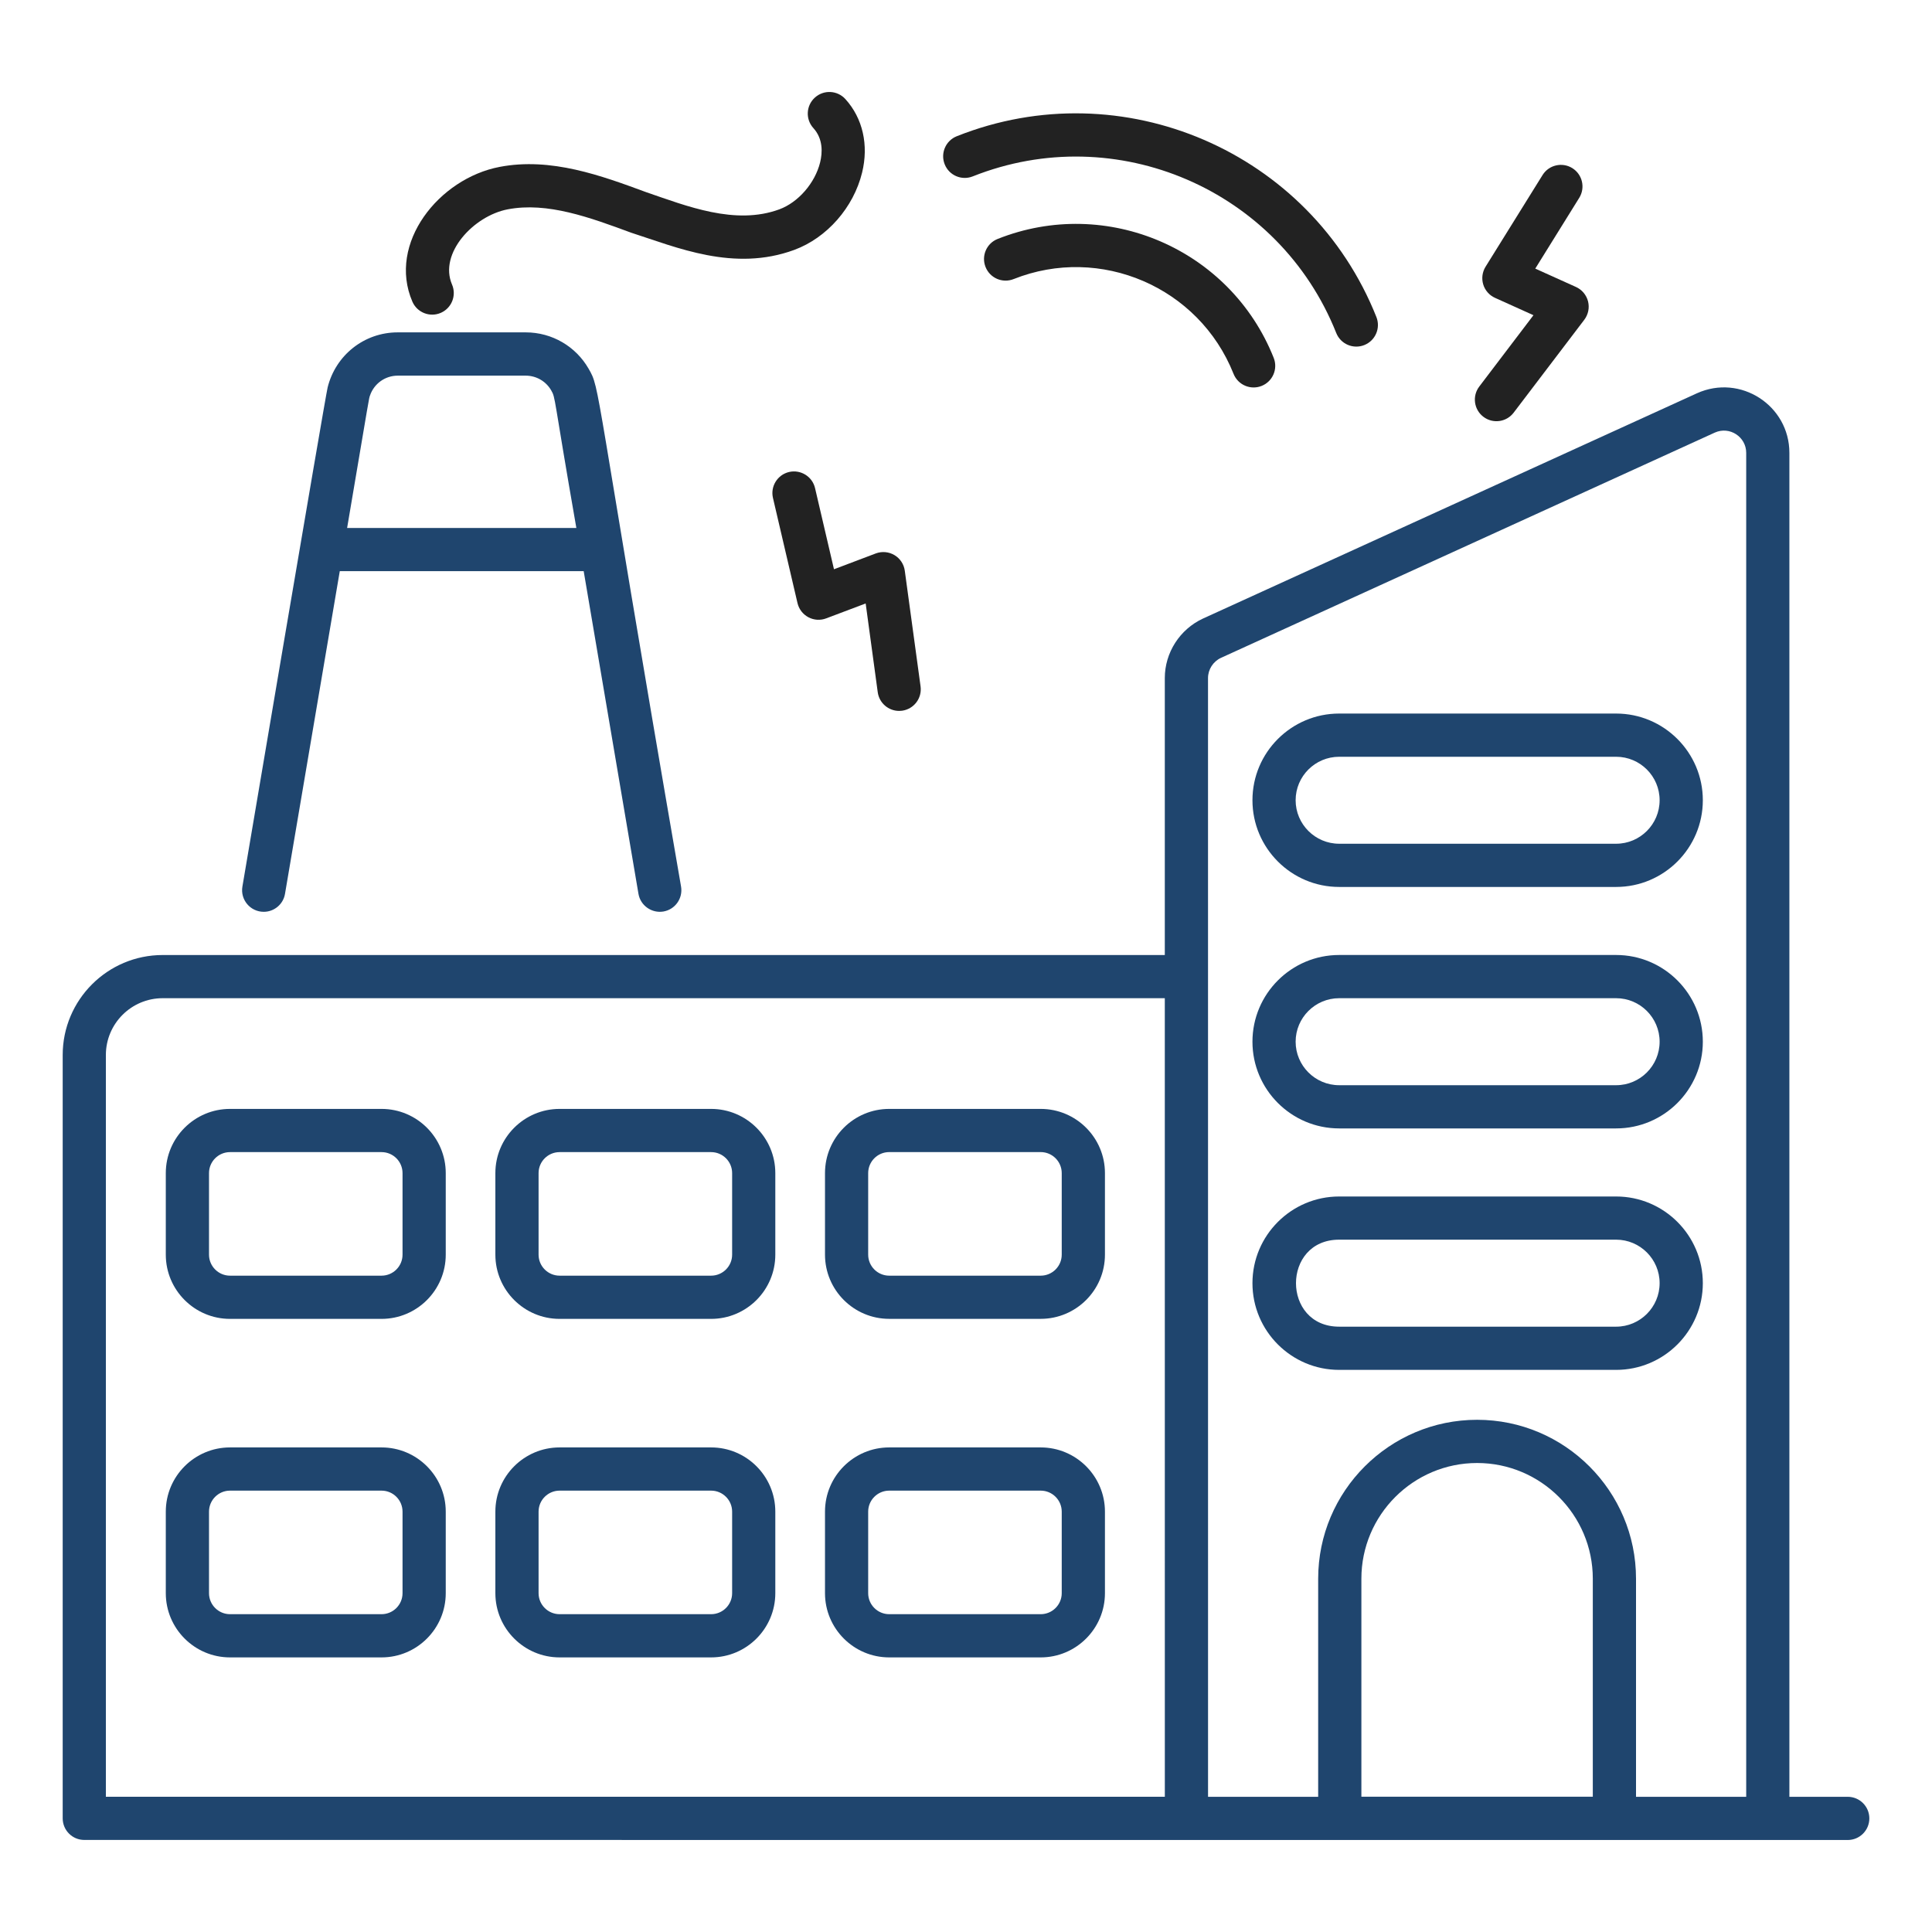 <svg width="60" height="60" viewBox="0 0 60 60" fill="none" xmlns="http://www.w3.org/2000/svg">
<path d="M11.849 34.438H7.143C6.044 34.438 5.149 35.333 5.149 36.432V38.965C5.149 40.064 6.044 40.959 7.143 40.959H11.849C12.949 40.959 13.843 40.064 13.843 38.965V36.432C13.843 35.333 12.949 34.438 11.849 34.438ZM12.501 38.965C12.501 39.324 12.209 39.617 11.849 39.617H7.143C6.784 39.617 6.491 39.324 6.491 38.965V36.432C6.491 36.072 6.784 35.78 7.143 35.78H11.849C12.209 35.78 12.501 36.072 12.501 36.432L12.501 38.965Z" fill="#1f456e"/>
<path d="M22.084 34.438H17.379C16.279 34.438 15.384 35.333 15.384 36.432V38.965C15.384 40.064 16.279 40.959 17.379 40.959H22.084C23.184 40.959 24.078 40.064 24.078 38.965V36.432C24.078 35.333 23.184 34.438 22.084 34.438ZM22.737 38.965C22.737 39.324 22.444 39.617 22.084 39.617H17.379C17.019 39.617 16.726 39.324 16.726 38.965V36.432C16.726 36.072 17.019 35.78 17.379 35.78H22.084C22.444 35.78 22.737 36.072 22.737 36.432V38.965Z" fill="#1f456e"/>
<path d="M32.32 34.438H27.615C26.515 34.438 25.621 35.332 25.621 36.432V38.964C25.621 40.064 26.515 40.958 27.615 40.958H32.32C33.42 40.958 34.315 40.064 34.315 38.964V36.432C34.315 35.332 33.42 34.438 32.32 34.438ZM32.973 38.964C32.973 39.324 32.68 39.617 32.32 39.617H27.615C27.255 39.617 26.962 39.324 26.962 38.964V36.432C26.962 36.072 27.255 35.779 27.615 35.779H32.32C32.68 35.779 32.973 36.072 32.973 36.432V38.964Z" fill="#1f456e"/>
<path d="M11.849 44.951H7.143C6.044 44.951 5.149 45.846 5.149 46.945V49.478C5.149 50.577 6.044 51.472 7.143 51.472H11.849C12.949 51.472 13.843 50.577 13.843 49.478V46.945C13.843 45.846 12.949 44.951 11.849 44.951ZM12.501 49.478C12.501 49.837 12.209 50.13 11.849 50.13H7.143C6.784 50.13 6.491 49.837 6.491 49.478V46.945C6.491 46.586 6.784 46.293 7.143 46.293H11.849C12.209 46.293 12.501 46.586 12.501 46.945L12.501 49.478Z" fill="#1f456e"/>
<path d="M22.084 44.951H17.379C16.279 44.951 15.384 45.846 15.384 46.945V49.478C15.384 50.577 16.279 51.472 17.379 51.472H22.084C23.184 51.472 24.078 50.577 24.078 49.478V46.945C24.078 45.846 23.184 44.951 22.084 44.951ZM22.737 49.478C22.737 49.837 22.444 50.13 22.084 50.13H17.379C17.019 50.13 16.726 49.837 16.726 49.478V46.945C16.726 46.586 17.019 46.293 17.379 46.293H22.084C22.444 46.293 22.737 46.586 22.737 46.945V49.478Z" fill="#1f456e"/>
<path d="M32.32 44.951H27.615C26.515 44.951 25.621 45.846 25.621 46.945V49.478C25.621 50.577 26.515 51.472 27.615 51.472H32.32C33.42 51.472 34.315 50.577 34.315 49.478V46.945C34.315 45.846 33.42 44.951 32.32 44.951ZM32.973 49.478C32.973 49.837 32.68 50.13 32.32 50.13H27.615C27.255 50.13 26.962 49.837 26.962 49.478V46.945C26.962 46.586 27.255 46.293 27.615 46.293H32.32C32.68 46.293 32.973 46.586 32.973 46.945V49.478Z" fill="#1f456e"/>
<path d="M50.19 22.16H41.589C40.104 22.16 38.896 23.367 38.896 24.852C38.896 26.337 40.104 27.545 41.589 27.545H50.19C51.675 27.545 52.883 26.337 52.883 24.852C52.883 23.368 51.675 22.16 50.19 22.16ZM50.19 26.203H41.589C40.844 26.203 40.237 25.597 40.237 24.852C40.237 24.107 40.844 23.502 41.589 23.502H50.19C50.935 23.502 51.541 24.107 51.541 24.852C51.541 25.597 50.935 26.203 50.19 26.203Z" fill="#1f456e"/>
<path d="M50.19 29.658H41.589C40.104 29.658 38.896 30.866 38.896 32.351C38.896 33.836 40.104 35.044 41.589 35.044H50.19C51.675 35.044 52.883 33.836 52.883 32.351C52.883 30.866 51.675 29.658 50.19 29.658ZM50.19 33.702H41.589C40.844 33.702 40.237 33.096 40.237 32.351C40.237 31.606 40.844 31 41.589 31H50.19C50.935 31 51.541 31.606 51.541 32.351C51.541 33.096 50.935 33.702 50.19 33.702Z" fill="#1f456e"/>
<path d="M50.19 37.158H41.589C40.104 37.158 38.896 38.366 38.896 39.85C38.896 41.335 40.104 42.543 41.589 42.543H50.19C51.675 42.543 52.883 41.335 52.883 39.85C52.883 38.366 51.675 37.158 50.19 37.158ZM50.19 41.201H41.589C39.801 41.201 39.801 38.499 41.589 38.499H50.19C50.935 38.499 51.541 39.105 51.541 39.85C51.541 40.595 50.935 41.201 50.19 41.201Z" fill="#1f456e"/>
<path d="M8.191 28.317C8.512 28.317 8.796 28.086 8.851 27.759L10.552 17.738H18.127L19.828 27.759C19.89 28.124 20.24 28.368 20.602 28.308C20.967 28.246 21.213 27.899 21.151 27.534C18.408 11.675 18.655 12.1 18.277 11.446C17.885 10.766 17.153 10.322 16.326 10.322H12.351C11.307 10.322 10.422 11.034 10.175 12.032C10.097 12.344 7.536 27.489 7.528 27.534C7.459 27.942 7.773 28.317 8.191 28.317ZM10.78 16.396C11.507 12.11 11.451 12.401 11.491 12.282C11.615 11.918 11.957 11.666 12.354 11.666H16.325C16.66 11.666 16.956 11.845 17.115 12.118C17.261 12.371 17.172 12.234 17.899 16.396H10.78Z" fill="#1f456e"/>
<path d="M13.687 9.717C14.027 9.571 14.184 9.176 14.038 8.836C13.622 7.868 14.71 6.703 15.768 6.501C17.002 6.265 18.324 6.755 19.605 7.228C21.012 7.68 22.792 8.452 24.669 7.76C25.682 7.385 26.508 6.444 26.773 5.361C26.983 4.504 26.794 3.672 26.254 3.077C26.004 2.802 25.58 2.782 25.306 3.031C25.032 3.28 25.011 3.704 25.26 3.978C25.566 4.315 25.543 4.743 25.47 5.042C25.312 5.684 24.792 6.284 24.204 6.501C22.832 7.007 21.317 6.395 20.07 5.969C18.685 5.458 17.116 4.877 15.517 5.183C13.63 5.543 12.029 7.557 12.806 9.366C12.952 9.706 13.347 9.863 13.687 9.717Z" fill="#222222"/>
<path d="M30.209 5.478C34.663 3.706 39.726 5.888 41.498 10.341C41.636 10.688 42.029 10.853 42.37 10.716C42.714 10.579 42.882 10.189 42.745 9.845C40.699 4.704 34.853 2.185 29.713 4.231C29.369 4.368 29.201 4.758 29.338 5.102C29.474 5.447 29.865 5.615 30.209 5.478Z" fill="#222222"/>
<path d="M30.982 7.421C30.638 7.557 30.47 7.947 30.607 8.292C30.744 8.636 31.133 8.805 31.479 8.667C34.172 7.596 37.237 8.915 38.309 11.61C38.447 11.957 38.84 12.122 39.181 11.985C39.525 11.848 39.693 11.458 39.556 11.114C38.211 7.732 34.367 6.075 30.982 7.421Z" fill="#222222"/>
<path d="M46.068 12.944C46.363 13.169 46.785 13.11 47.008 12.816L49.202 9.93C49.325 9.767 49.368 9.557 49.318 9.359C49.267 9.161 49.13 8.996 48.943 8.912L47.679 8.342L49.044 6.145C49.24 5.831 49.144 5.417 48.829 5.221C48.515 5.026 48.1 5.122 47.905 5.437L46.135 8.284C46.033 8.449 46.007 8.649 46.063 8.834C46.119 9.019 46.253 9.171 46.429 9.25L47.623 9.789L45.94 12.004C45.716 12.299 45.773 12.72 46.068 12.944Z" fill="#222222"/>
<path d="M25.312 15.159C25.228 14.799 24.867 14.575 24.506 14.658C24.145 14.743 23.921 15.104 24.005 15.464L24.767 18.729C24.811 18.918 24.934 19.078 25.105 19.169C25.275 19.26 25.478 19.273 25.658 19.204L26.884 18.741L27.259 21.498C27.305 21.834 27.593 22.078 27.923 22.078C27.953 22.078 27.984 22.076 28.014 22.072C28.382 22.022 28.639 21.684 28.589 21.316L28.099 17.725C28.072 17.522 27.953 17.343 27.778 17.239C27.602 17.135 27.388 17.116 27.197 17.188L25.9 17.679L25.312 15.159Z" fill="#222222"/>
<path d="M57.383 55.801H55.571V14.063C55.571 12.592 54.049 11.603 52.699 12.214L37.359 19.21C36.639 19.544 36.174 20.269 36.174 21.058V29.659H5.052C3.34 29.659 1.947 31.052 1.947 32.764V56.47C1.947 56.841 2.247 57.141 2.617 57.141C7.055 57.141 54.449 57.143 57.383 57.143C57.753 57.143 58.054 56.843 58.054 56.472C58.054 56.101 57.753 55.801 57.383 55.801ZM3.288 32.764C3.288 31.791 4.079 31 5.052 31H36.174C36.175 60.79 36.175 55.051 36.175 55.8H3.288V32.764ZM42.279 55.799V49.028C42.279 47.047 43.891 45.435 45.873 45.435C47.854 45.435 49.466 47.047 49.466 49.028V55.799H42.279ZM50.808 55.801V49.028C50.808 46.307 48.594 44.093 45.873 44.093C43.151 44.093 40.937 46.307 40.937 49.028V55.801C40.851 55.801 37.316 55.801 37.517 55.801C37.516 51.574 37.516 31.562 37.516 21.058C37.516 20.79 37.675 20.543 37.919 20.43L53.254 13.435C53.716 13.227 54.23 13.568 54.23 14.063V55.801H50.808V55.801Z" fill="#1f456e"/>
</svg>
